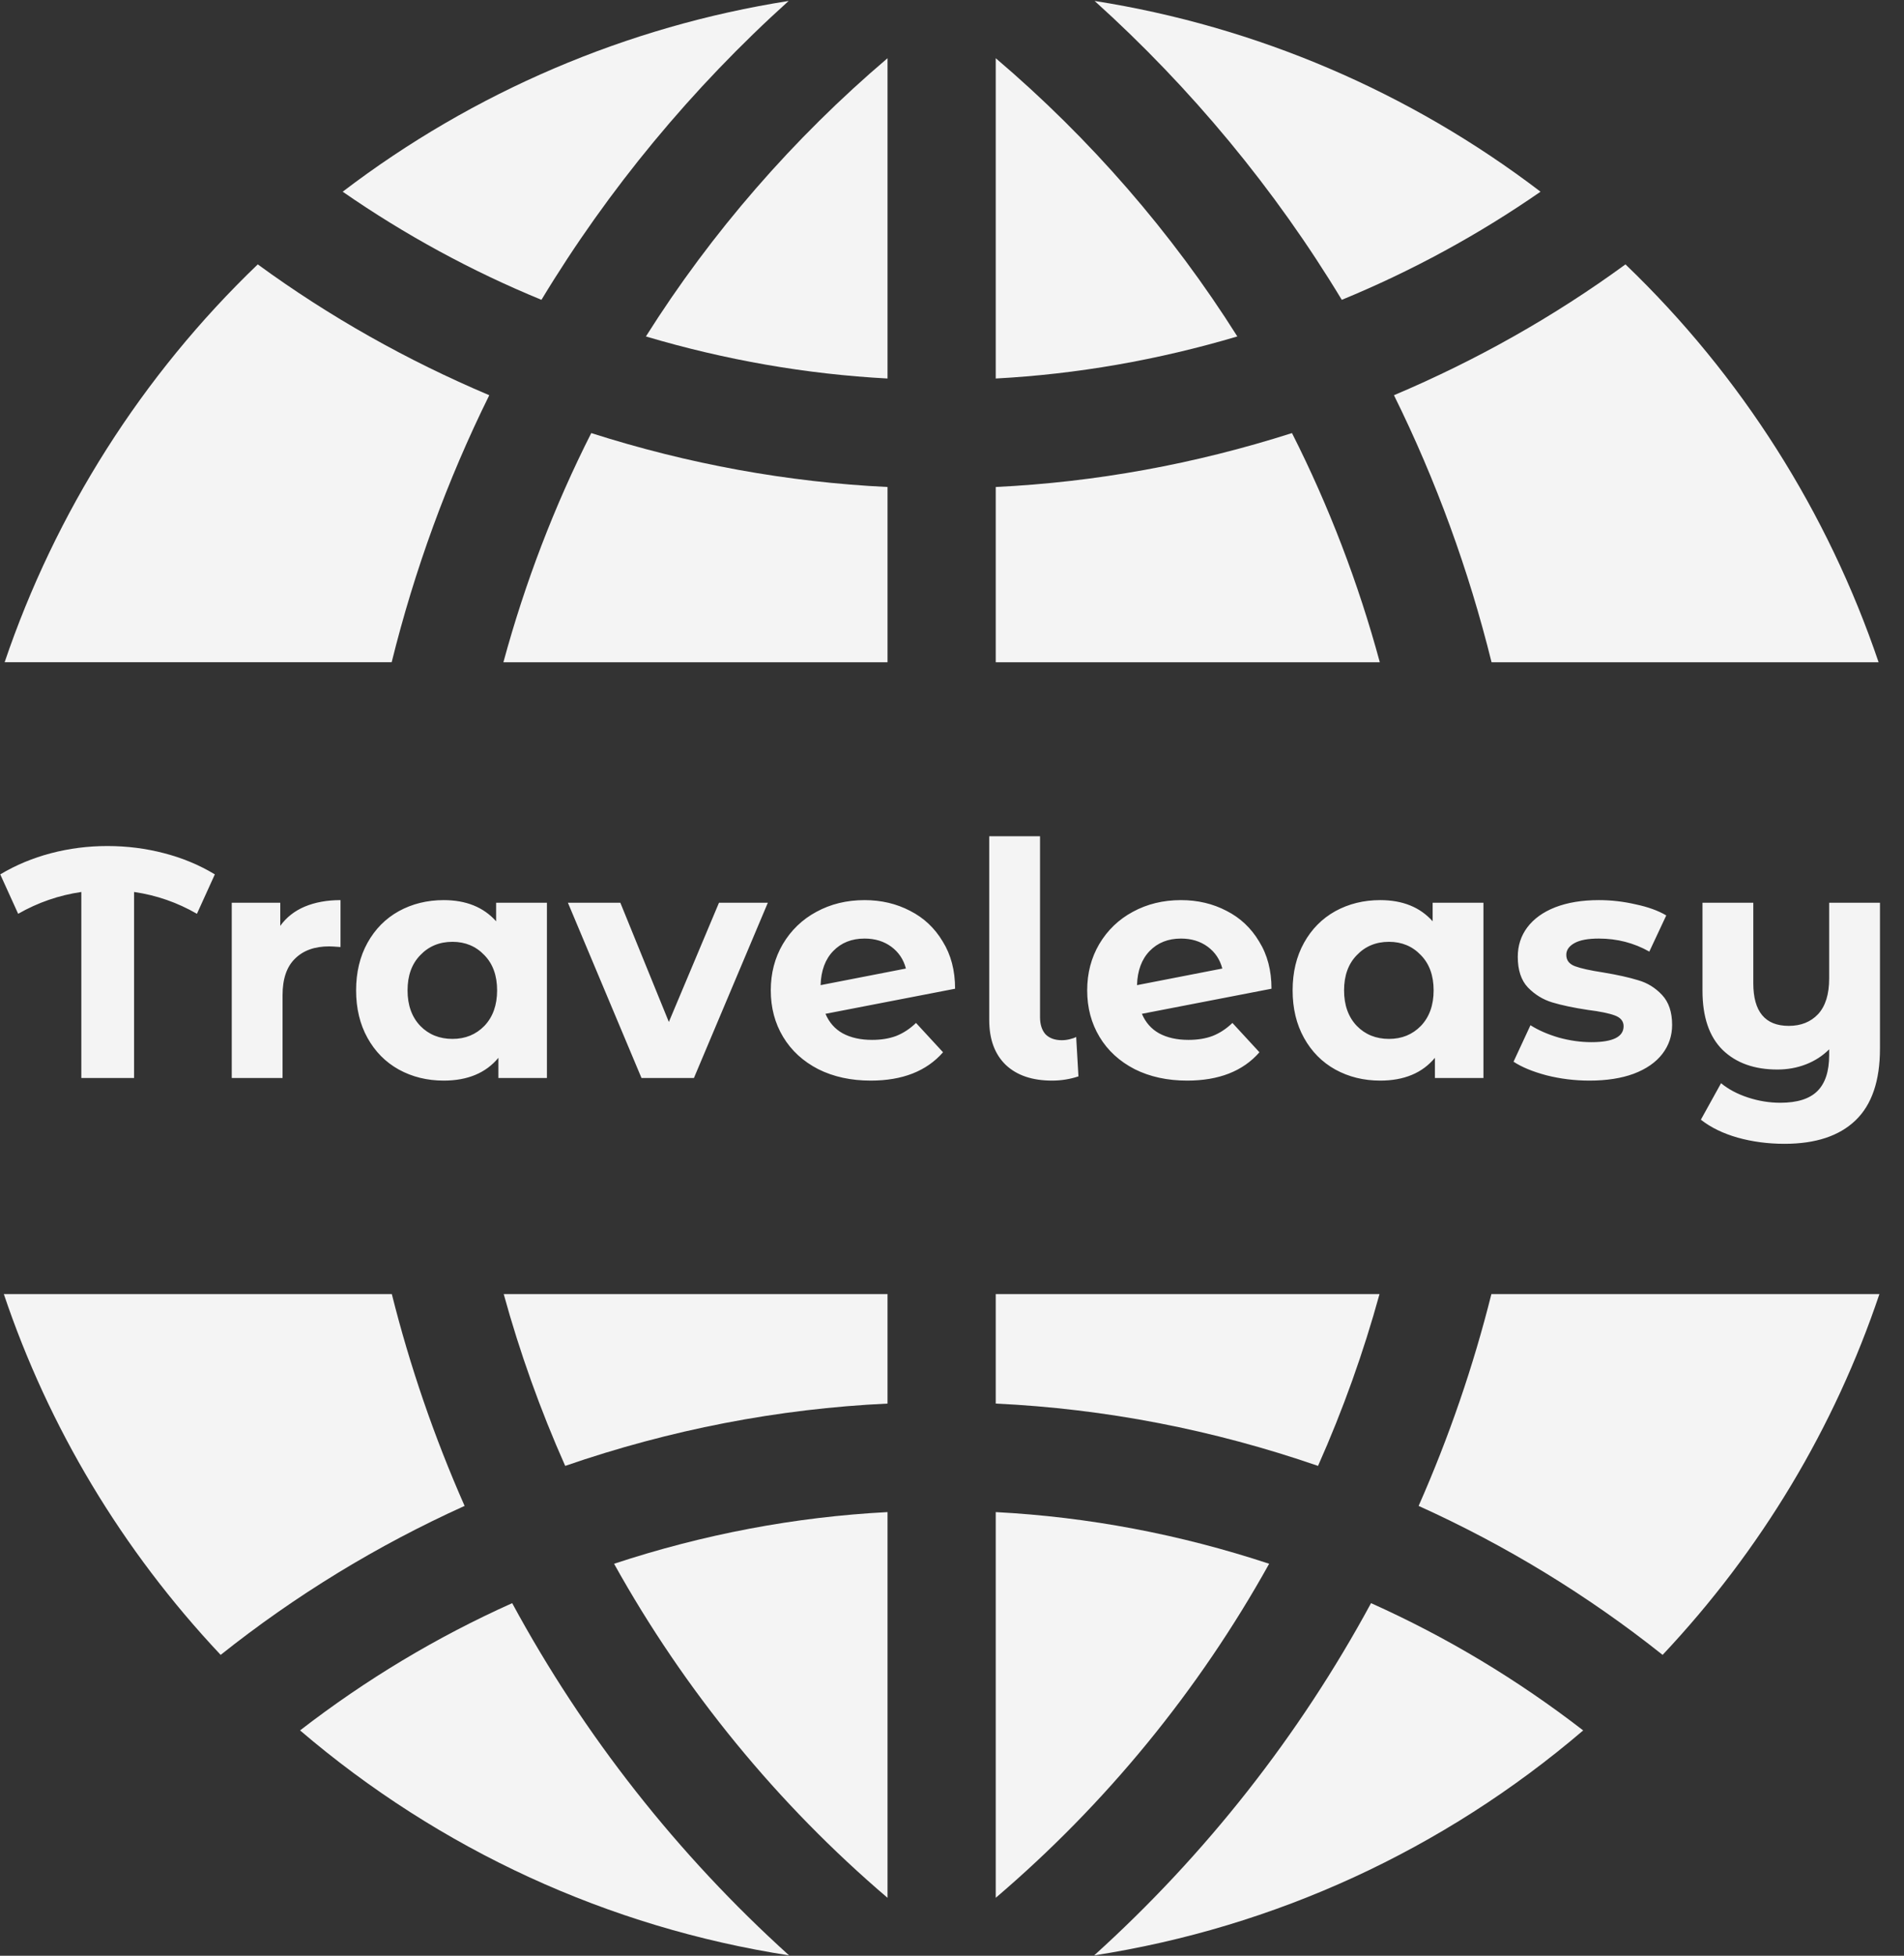 <svg width="1988" height="2041" viewBox="0 0 1988 2041" fill="none" xmlns="http://www.w3.org/2000/svg">
<rect x="0" y="0" width="1988" height="2041" fill="#333333" stroke="none"/>
<path d="M205.62 953.64C185.22 941.853 163.347 934.26 140 930.86V1125H84.92V930.86C61.573 934.26 39.587 941.853 18.96 953.64L0.26 912.5C16.58 902.753 34.26 895.387 53.3 890.4C72.34 885.413 91.947 882.92 112.12 882.92C132.52 882.92 152.24 885.413 171.28 890.4C190.547 895.387 208.227 902.753 224.32 912.5L205.62 953.64ZM292.636 966.22C298.983 957.38 307.483 950.693 318.136 946.16C329.016 941.627 341.483 939.36 355.536 939.36V988.32C349.643 987.867 345.676 987.64 343.636 987.64C328.449 987.64 316.549 991.947 307.936 1000.56C299.323 1008.95 295.016 1021.64 295.016 1038.64V1125H241.976V942.08H292.636V966.22ZM571.054 942.08V1125H520.394V1103.92C507.247 1119.79 488.207 1127.72 463.274 1127.72C446.047 1127.72 430.407 1123.87 416.354 1116.16C402.527 1108.45 391.647 1097.46 383.714 1083.18C375.78 1068.9 371.814 1052.35 371.814 1033.54C371.814 1014.73 375.78 998.18 383.714 983.9C391.647 969.62 402.527 958.627 416.354 950.92C430.407 943.213 446.047 939.36 463.274 939.36C486.62 939.36 504.867 946.727 518.014 961.46V942.08H571.054ZM472.454 1084.2C485.827 1084.2 496.934 1079.67 505.774 1070.6C514.614 1061.31 519.034 1048.95 519.034 1033.54C519.034 1018.13 514.614 1005.89 505.774 996.82C496.934 987.527 485.827 982.88 472.454 982.88C458.854 982.88 447.634 987.527 438.794 996.82C429.954 1005.89 425.534 1018.13 425.534 1033.54C425.534 1048.95 429.954 1061.31 438.794 1070.6C447.634 1079.67 458.854 1084.2 472.454 1084.2ZM801.72 942.08L724.54 1125H669.8L592.96 942.08H647.7L698.36 1066.52L750.72 942.08H801.72ZM910.522 1085.22C920.042 1085.22 928.429 1083.86 935.682 1081.14C943.162 1078.19 950.076 1073.66 956.422 1067.54L984.642 1098.14C967.416 1117.86 942.256 1127.72 909.162 1127.72C888.536 1127.72 870.289 1123.75 854.422 1115.82C838.556 1107.66 826.316 1096.44 817.702 1082.16C809.089 1067.88 804.782 1051.67 804.782 1033.54C804.782 1015.63 808.976 999.54 817.362 985.26C825.976 970.753 837.649 959.533 852.382 951.6C867.342 943.44 884.116 939.36 902.702 939.36C920.156 939.36 936.022 943.1 950.302 950.58C964.582 957.833 975.916 968.487 984.302 982.54C992.916 996.367 997.222 1012.8 997.222 1031.84L861.902 1058.02C865.756 1067.09 871.762 1073.89 879.922 1078.42C888.309 1082.95 898.509 1085.22 910.522 1085.22ZM902.702 979.48C889.329 979.48 878.449 983.787 870.062 992.4C861.676 1001.01 857.256 1012.91 856.802 1028.1L945.882 1010.76C943.389 1001.24 938.289 993.647 930.582 987.98C922.876 982.313 913.582 979.48 902.702 979.48ZM1098.49 1127.72C1077.87 1127.72 1061.77 1122.28 1050.21 1111.4C1038.65 1100.29 1032.87 1084.65 1032.87 1064.48V872.72H1085.91V1061.42C1085.91 1069.13 1087.84 1075.13 1091.69 1079.44C1095.77 1083.52 1101.44 1085.56 1108.69 1085.56C1111.41 1085.56 1114.13 1085.22 1116.85 1084.54C1119.8 1083.86 1122.07 1083.07 1123.65 1082.16L1126.03 1123.3C1117.19 1126.25 1108.01 1127.72 1098.49 1127.72ZM1240.89 1085.22C1250.41 1085.22 1258.8 1083.86 1266.05 1081.14C1273.53 1078.19 1280.45 1073.66 1286.79 1067.54L1315.01 1098.14C1297.79 1117.86 1272.63 1127.72 1239.53 1127.72C1218.91 1127.72 1200.66 1123.75 1184.79 1115.82C1168.93 1107.66 1156.69 1096.44 1148.07 1082.16C1139.46 1067.88 1135.15 1051.67 1135.15 1033.54C1135.15 1015.63 1139.35 999.54 1147.73 985.26C1156.35 970.753 1168.02 959.533 1182.75 951.6C1197.71 943.44 1214.49 939.36 1233.07 939.36C1250.53 939.36 1266.39 943.1 1280.67 950.58C1294.95 957.833 1306.29 968.487 1314.67 982.54C1323.29 996.367 1327.59 1012.8 1327.59 1031.84L1192.27 1058.02C1196.13 1067.09 1202.13 1073.89 1210.29 1078.42C1218.68 1082.95 1228.88 1085.22 1240.89 1085.22ZM1233.07 979.48C1219.7 979.48 1208.82 983.787 1200.43 992.4C1192.05 1001.01 1187.63 1012.91 1187.17 1028.1L1276.25 1010.76C1273.76 1001.24 1268.66 993.647 1260.95 987.98C1253.25 982.313 1243.95 979.48 1233.07 979.48ZM1548.89 942.08V1125H1498.23V1103.92C1485.08 1119.79 1466.04 1127.72 1441.11 1127.72C1423.88 1127.72 1408.24 1123.87 1394.19 1116.16C1380.36 1108.45 1369.48 1097.46 1361.55 1083.18C1353.61 1068.9 1349.65 1052.35 1349.65 1033.54C1349.65 1014.73 1353.61 998.18 1361.55 983.9C1369.48 969.62 1380.36 958.627 1394.19 950.92C1408.24 943.213 1423.88 939.36 1441.11 939.36C1464.45 939.36 1482.7 946.727 1495.85 961.46V942.08H1548.89ZM1450.29 1084.2C1463.66 1084.2 1474.77 1079.67 1483.61 1070.6C1492.45 1061.31 1496.87 1048.95 1496.87 1033.54C1496.87 1018.13 1492.45 1005.89 1483.61 996.82C1474.77 987.527 1463.66 982.88 1450.29 982.88C1436.69 982.88 1425.47 987.527 1416.63 996.82C1407.79 1005.89 1403.37 1018.13 1403.37 1033.54C1403.37 1048.95 1407.79 1061.31 1416.63 1070.6C1425.47 1079.67 1436.69 1084.2 1450.29 1084.2ZM1659.53 1127.72C1644.35 1127.72 1629.5 1125.91 1614.99 1122.28C1600.49 1118.43 1588.93 1113.67 1580.31 1108L1597.99 1069.92C1606.15 1075.13 1616.01 1079.44 1627.57 1082.84C1639.13 1086.01 1650.47 1087.6 1661.57 1087.6C1684.01 1087.6 1695.23 1082.05 1695.23 1070.94C1695.23 1065.73 1692.17 1061.99 1686.05 1059.72C1679.93 1057.45 1670.53 1055.53 1657.83 1053.94C1642.87 1051.67 1630.52 1049.07 1620.77 1046.12C1611.03 1043.17 1602.53 1037.96 1595.27 1030.48C1588.25 1023 1584.73 1012.35 1584.73 998.52C1584.73 986.96 1588.02 976.76 1594.59 967.92C1601.39 958.853 1611.14 951.827 1623.83 946.84C1636.75 941.853 1651.94 939.36 1669.39 939.36C1682.31 939.36 1695.12 940.833 1707.81 943.78C1720.73 946.5 1731.39 950.353 1739.77 955.34L1722.09 993.08C1706 984.013 1688.43 979.48 1669.39 979.48C1658.06 979.48 1649.56 981.067 1643.89 984.24C1638.23 987.413 1635.39 991.493 1635.39 996.48C1635.39 1002.15 1638.45 1006.11 1644.57 1008.38C1650.69 1010.65 1660.44 1012.8 1673.81 1014.84C1688.77 1017.33 1701.01 1020.05 1710.53 1023C1720.05 1025.72 1728.33 1030.82 1735.35 1038.3C1742.38 1045.78 1745.89 1056.21 1745.89 1069.58C1745.89 1080.91 1742.49 1091 1735.69 1099.84C1728.89 1108.68 1718.92 1115.59 1705.77 1120.58C1692.85 1125.34 1677.44 1127.72 1659.53 1127.72ZM1962.9 942.08V1094.4C1962.9 1127.95 1954.4 1152.88 1937.4 1169.2C1920.4 1185.52 1895.69 1193.68 1863.28 1193.68C1846.05 1193.68 1829.73 1191.53 1814.32 1187.22C1799.13 1182.91 1786.32 1176.68 1775.9 1168.52L1796.98 1130.44C1804.68 1136.79 1814.09 1141.77 1825.2 1145.4C1836.3 1149.03 1847.52 1150.84 1858.86 1150.84C1876.54 1150.84 1889.46 1146.76 1897.62 1138.6C1905.78 1130.44 1909.86 1117.97 1909.86 1101.2V1095.08C1903.06 1101.88 1895.01 1107.09 1885.72 1110.72C1876.42 1114.35 1866.45 1116.16 1855.8 1116.16C1831.77 1116.16 1812.73 1109.36 1798.68 1095.76C1784.62 1081.93 1777.6 1061.31 1777.6 1033.88V942.08H1830.64V1026.06C1830.64 1055.75 1842.99 1070.6 1867.7 1070.6C1880.39 1070.6 1890.59 1066.52 1898.3 1058.36C1906 1049.97 1909.86 1037.62 1909.86 1021.3V942.08H1962.9Z" fill="#F4F4F4"/>
<path d="M1481.21 1571.57C1572.25 1612.7 1657.62 1664.72 1735.96 1727.03C1839.14 1617.44 1915.57 1489.41 1962.32 1350.53H1557.18C1538.36 1425.65 1513.06 1499.45 1481.21 1571.57Z" fill="#F4F4F4"/>
<path d="M1039.67 1578.02V1980.54C1154.58 1882.6 1251.58 1764.18 1325.14 1631.94C1232.03 1601.2 1136.44 1583.08 1039.67 1578.02Z" fill="#F4F4F4"/>
<path d="M1142.44 2040.63C1330.86 2011.46 1507.06 1930.61 1653.03 1805.87C1584.56 1752.95 1510.45 1708.39 1431.53 1673.04C1356.76 1811.11 1258.65 1935.7 1142.44 2040.63Z" fill="#F4F4F4"/>
<path d="M1400.98 312.901C1474.53 282.683 1543.91 244.807 1608.5 200.064C1471.92 95.91 1311.7 27.533 1142.9 0.996C1243.85 91.969 1331.3 197.539 1400.98 312.901Z" fill="#F4F4F4"/>
<path d="M1039.67 1464.77C1153.94 1470.16 1266.69 1492.02 1376.18 1529.8C1402.28 1471.17 1423.64 1411.33 1440.37 1350.52H1039.67V1464.77Z" fill="#F4F4F4"/>
<path d="M1348.98 451.958C1247.45 484.371 1143.8 503.215 1039.67 508.23V691.109H1440.68C1418.33 608.643 1387.68 528.418 1348.98 451.958Z" fill="#F4F4F4"/>
<path d="M1697.17 275.912C1622.47 330.473 1541.45 376.077 1455.46 412.455C1499.47 501.458 1533.55 595.004 1557.36 691.11H1961.48C1908.53 535.074 1818.53 392.254 1697.17 275.912Z" fill="#F4F4F4"/>
<path d="M1039.67 60.745V395.011C1124.42 390.492 1208.84 375.754 1291.92 351.117C1223.63 242.798 1138.05 144.391 1039.67 60.745Z" fill="#F4F4F4"/>
<path d="M230.395 1727.03C308.673 1664.73 394.03 1612.72 485.097 1571.56C453.251 1499.44 427.953 1425.65 409.109 1350.52H4C50.773 1489.39 127.198 1617.42 230.395 1727.03Z" fill="#F4F4F4"/>
<path d="M510.861 412.453C424.855 376.075 343.841 330.47 269.139 275.91C147.782 392.264 57.788 535.072 4.832 691.108H408.95C432.761 595.001 466.838 501.456 510.861 412.453Z" fill="#F4F4F4"/>
<path d="M926.681 395.012V60.735C828.333 144.357 742.74 242.776 674.398 351.13C757.49 375.755 841.926 390.493 926.681 395.012Z" fill="#F4F4F4"/>
<path d="M926.682 1980.57V1578.02C829.891 1583.07 734.292 1601.21 641.159 1631.94C714.741 1764.2 811.743 1882.63 926.682 1980.57Z" fill="#F4F4F4"/>
<path d="M590.133 1529.8C699.62 1492.01 812.387 1470.16 926.676 1464.77V1350.53H525.945C542.676 1411.33 564.033 1471.16 590.133 1529.8Z" fill="#F4F4F4"/>
<path d="M534.777 1673.05C455.839 1708.41 381.739 1752.95 313.302 1805.85C459.249 1930.6 635.462 2011.47 823.898 2040.63C707.662 1935.71 609.55 1811.12 534.777 1673.05Z" fill="#F4F4F4"/>
<path d="M926.681 508.23C822.528 503.215 718.87 484.371 617.336 451.958C578.622 528.418 547.991 608.643 525.619 691.109H926.681V508.23Z" fill="#F4F4F4"/>
<path d="M823.447 0.994C654.633 27.531 494.397 95.897 357.807 200.062C422.397 244.817 491.778 282.693 565.335 312.9C635.058 197.513 722.527 91.944 823.447 0.994Z" fill="#F4F4F4"/>
</svg>
